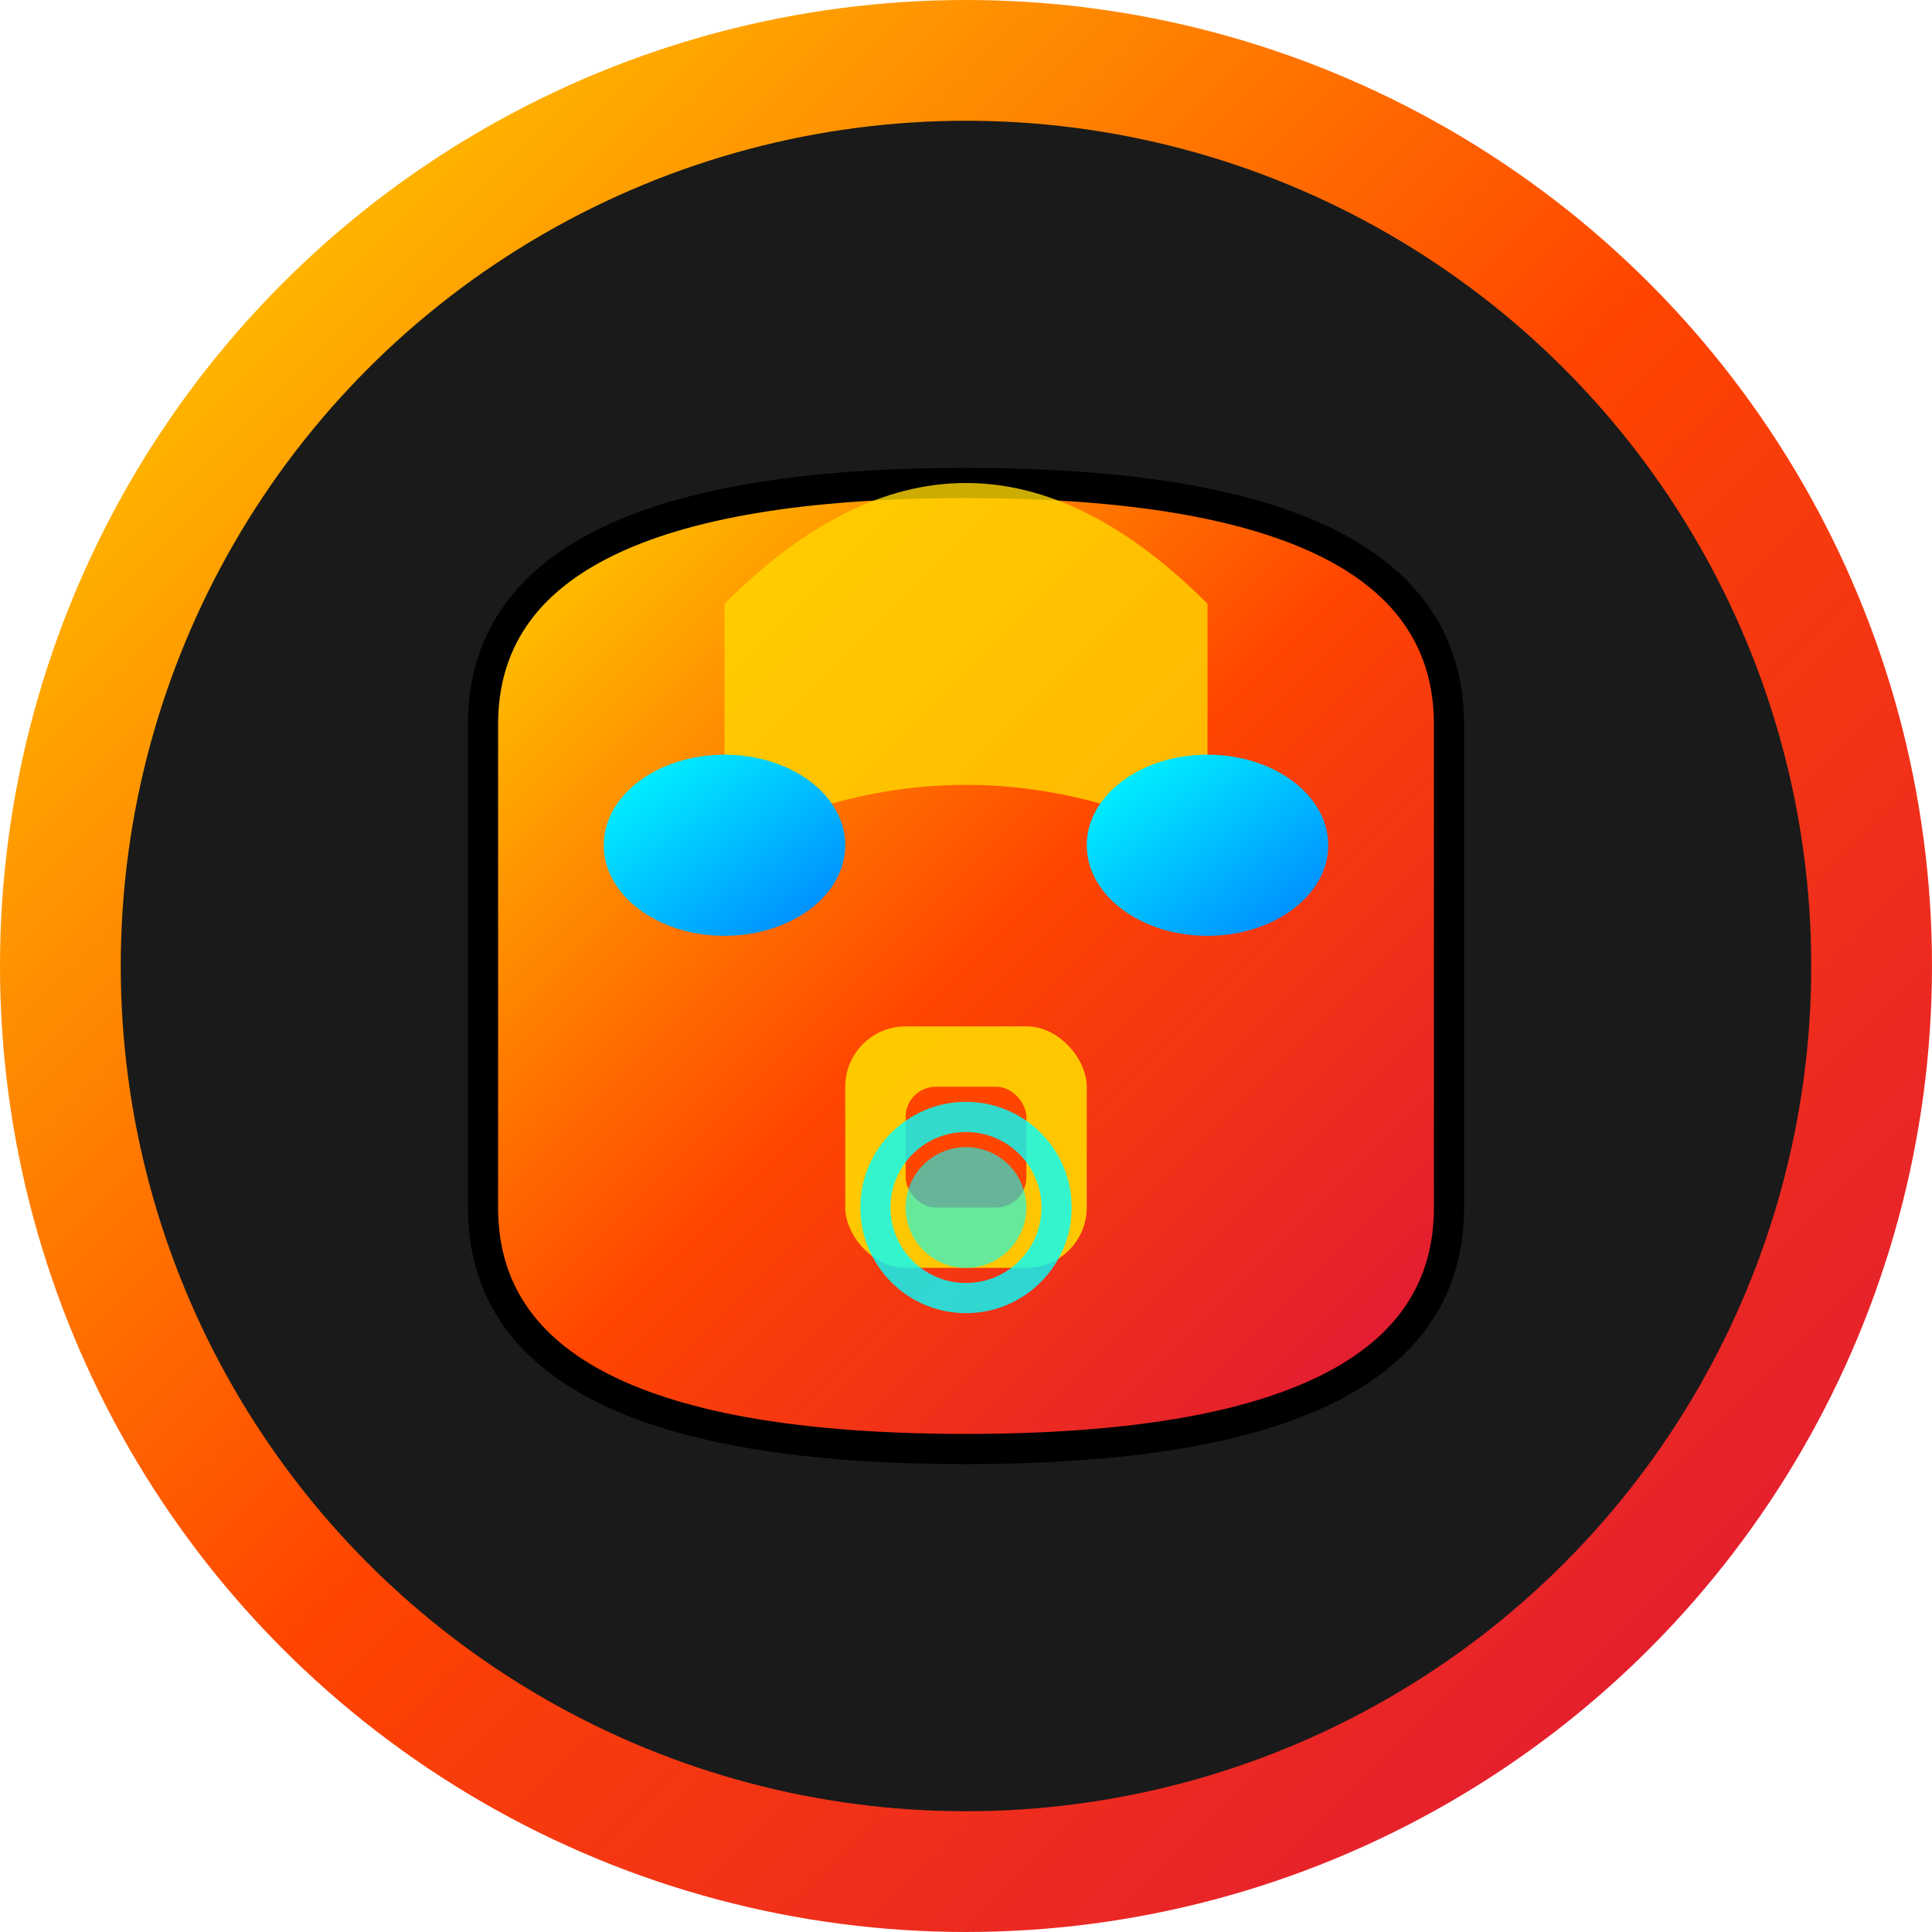 <svg width="32" height="32" viewBox="0 0 32 32" xmlns="http://www.w3.org/2000/svg">
  <defs>
    <linearGradient id="metalGradient" x1="0%" y1="0%" x2="100%" y2="100%">
      <stop offset="0%" style="stop-color:#FFD700;stop-opacity:1" />
      <stop offset="50%" style="stop-color:#FF4500;stop-opacity:1" />
      <stop offset="100%" style="stop-color:#DC143C;stop-opacity:1" />
    </linearGradient>
    <linearGradient id="eyeGlow" x1="0%" y1="0%" x2="100%" y2="100%">
      <stop offset="0%" style="stop-color:#00FFFF;stop-opacity:1" />
      <stop offset="100%" style="stop-color:#0080FF;stop-opacity:1" />
    </linearGradient>
  </defs>
  
  <!-- Background circle -->
  <circle cx="16" cy="16" r="15" fill="#1a1a1a" stroke="url(#metalGradient)" stroke-width="2"/>
  
  <!-- Iron Man helmet outline -->
  <path d="M8 12 Q8 8 16 8 Q24 8 24 12 L24 20 Q24 24 16 24 Q8 24 8 20 Z" 
        fill="url(#metalGradient)" stroke="#000" stroke-width="0.5"/>
  
  <!-- Helmet details -->
  <path d="M12 10 Q16 6 20 10 L20 14 Q16 12 12 14 Z" 
        fill="#FFD700" opacity="0.8"/>
  
  <!-- Eyes -->
  <ellipse cx="12" cy="14" rx="2" ry="1.5" fill="url(#eyeGlow)"/>
  <ellipse cx="20" cy="14" rx="2" ry="1.5" fill="url(#eyeGlow)"/>
  
  <!-- Mouth/face plate -->
  <rect x="14" y="17" width="4" height="4" rx="1" fill="#FFD700" opacity="0.9"/>
  <rect x="15" y="18" width="2" height="2" rx="0.5" fill="#FF4500"/>
  
  <!-- Arc reactor glow -->
  <circle cx="16" cy="20" r="1.5" fill="none" stroke="#00FFFF" stroke-width="0.5" opacity="0.8"/>
  <circle cx="16" cy="20" r="1" fill="#00FFFF" opacity="0.6"/>
</svg>
